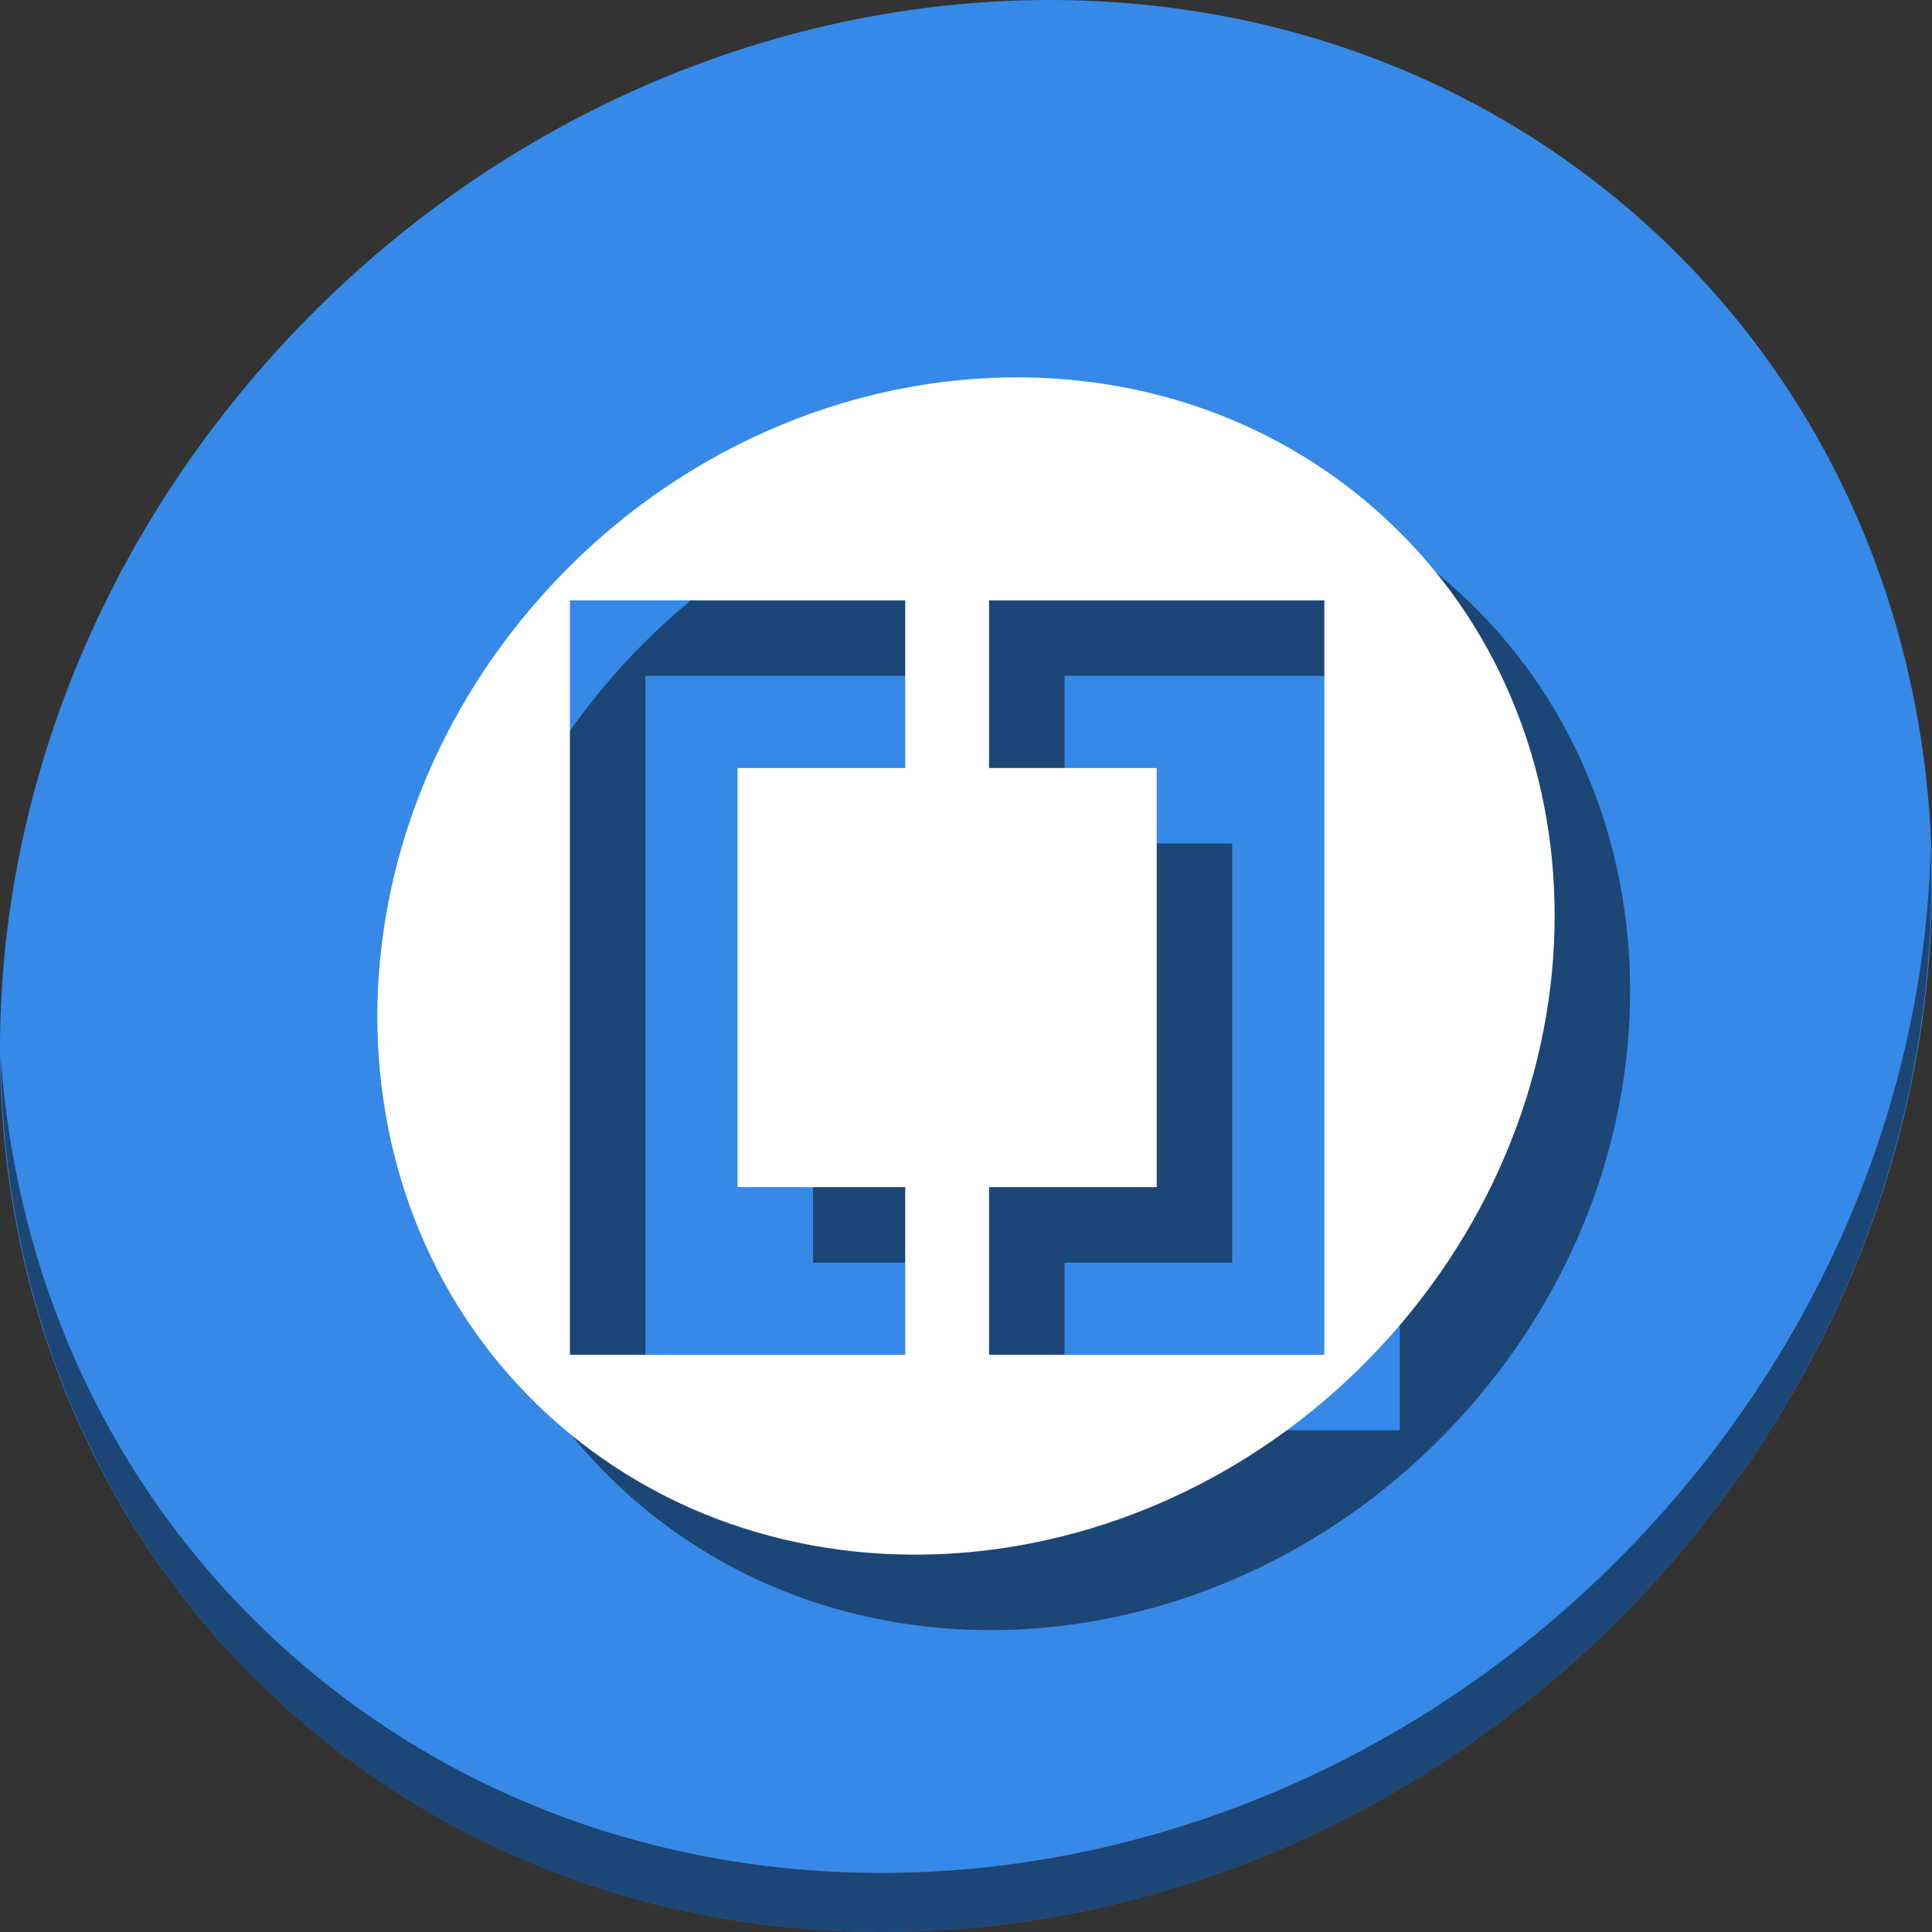 <?xml version="1.0" encoding="UTF-8" standalone="no"?>
<!-- Created with Inkscape (http://www.inkscape.org/) -->

<svg
   xmlns:dc="http://purl.org/dc/elements/1.1/"
   xmlns:cc="http://creativecommons.org/ns#"
   xmlns:rdf="http://www.w3.org/1999/02/22-rdf-syntax-ns#"
   xmlns:svg="http://www.w3.org/2000/svg"
   xmlns="http://www.w3.org/2000/svg"
   xmlns:sodipodi="http://sodipodi.sourceforge.net/DTD/sodipodi-0.dtd"
   xmlns:inkscape="http://www.inkscape.org/namespaces/inkscape"
   width="512"
   height="512"
   id="svg2"
   version="1.1"
   inkscape:version="0.92.2 2405546, 2018-03-11"
   viewBox="0 0 512 512"
   sodipodi:docname="bracket.svg">
  <rect x="0" y="0" width="512" height="512" fill="#333333" stroke="none"/>
  <defs
     id="defs4" />
  <sodipodi:namedview
     id="base"
     pagecolor="#ffffff"
     bordercolor="#666666"
     borderopacity="1.0"
     inkscape:pageopacity="0.0"
     inkscape:pageshadow="2"
     inkscape:zoom="0.12656673"
     inkscape:cx="-697.94999"
     inkscape:cy="49.858763"
     inkscape:document-units="px"
     inkscape:current-layer="layer1"
     showgrid="false"
     units="px"
     borderlayer="true"
     inkscape:showpageshadow="false"
     inkscape:window-width="1366"
     inkscape:window-height="717"
     inkscape:window-x="0"
     inkscape:window-y="24"
     inkscape:window-maximized="1" />
  <g
     inkscape:label="Capa 1"
     inkscape:groupmode="layer"
     id="layer1"
     transform="translate(0,-143.889)">
    <g
       id="g870">
      <path
         id="path881"
         d="M 432.913,200.363 C 535.106,288.937 538.74,450.063 441.03,560.262 343.32,670.461 181.28,687.99 79.087,599.415 -23.106,510.84 -26.74,349.715 70.97,239.516 168.68,129.317 330.72,111.788 432.913,200.363 Z"
         inkscape:connector-curvature="0"
         style="fill:#3689e6;fill-opacity:1;stroke-width:11.11" />
      <path
         id="path883"
         d="m 511.636,368.792 c -1.551,61.312 -25.161,124.155 -70.966,175.814 C 342.959,654.806 180.919,672.335 78.726,583.76 30.827,542.245 4.497,484.812 0.194,424.118 0.799,490.474 27.117,554.371 79.079,599.408 181.272,687.983 343.32,670.445 441.022,560.255 490.727,504.197 514.027,434.964 511.636,368.792 Z"
         inkscape:connector-curvature="0"
         style="opacity:1;fill:#000000;fill-opacity:0.49;stroke-width:11.11" />
      <path
         inkscape:connector-curvature="0"
         style="fill:#000000;fill-opacity:0.49;stroke-width:6.77"
         d="m 291.201,263.899 c -46.006,-0.508 -93.53,19.441 -127.953,58.264 -59.542,67.153 -57.328,165.337 4.945,219.312 62.274,53.975 161.017,43.293 220.559,-23.859 59.542,-67.153 57.328,-165.337 -4.945,-219.312 -26.272,-22.771 -59.034,-34.034 -92.605,-34.404 z m -120.164,59.094 h 44.43 44.428 v 44.43 h -44.428 v 111.072 h 44.428 v 44.43 h -44.428 -44.43 z m 111.072,0 h 44.43 44.428 v 199.932 h -44.428 -44.43 v -44.43 h 44.43 V 367.422 h -44.43 z"
         id="path59" />
      <path
         id="path56"
         transform="translate(0,143.889)"
         d="M 271.201 100.01 C 225.196 99.502 177.671 119.451 143.248 158.273 C 83.706 225.426 85.92 323.611 148.193 377.586 C 210.467 431.561 309.21 420.879 368.752 353.727 C 428.294 286.574 426.08 188.389 363.807 134.414 C 337.535 111.643 304.773 100.38 271.201 100.01 z M 151.037 159.104 L 195.467 159.104 L 239.895 159.104 L 239.895 203.533 L 195.467 203.533 L 195.467 314.605 L 239.895 314.605 L 239.895 359.035 L 195.467 359.035 L 151.037 359.035 L 151.037 159.104 z M 262.109 159.104 L 306.539 159.104 L 350.967 159.104 L 350.967 359.035 L 306.539 359.035 L 262.109 359.035 L 262.109 314.605 L 306.539 314.605 L 306.539 203.533 L 262.109 203.533 L 262.109 159.104 z "
         style="fill:#ffffff;fill-opacity:1;stroke-width:6.77" />
    </g>
  </g>
</svg>
